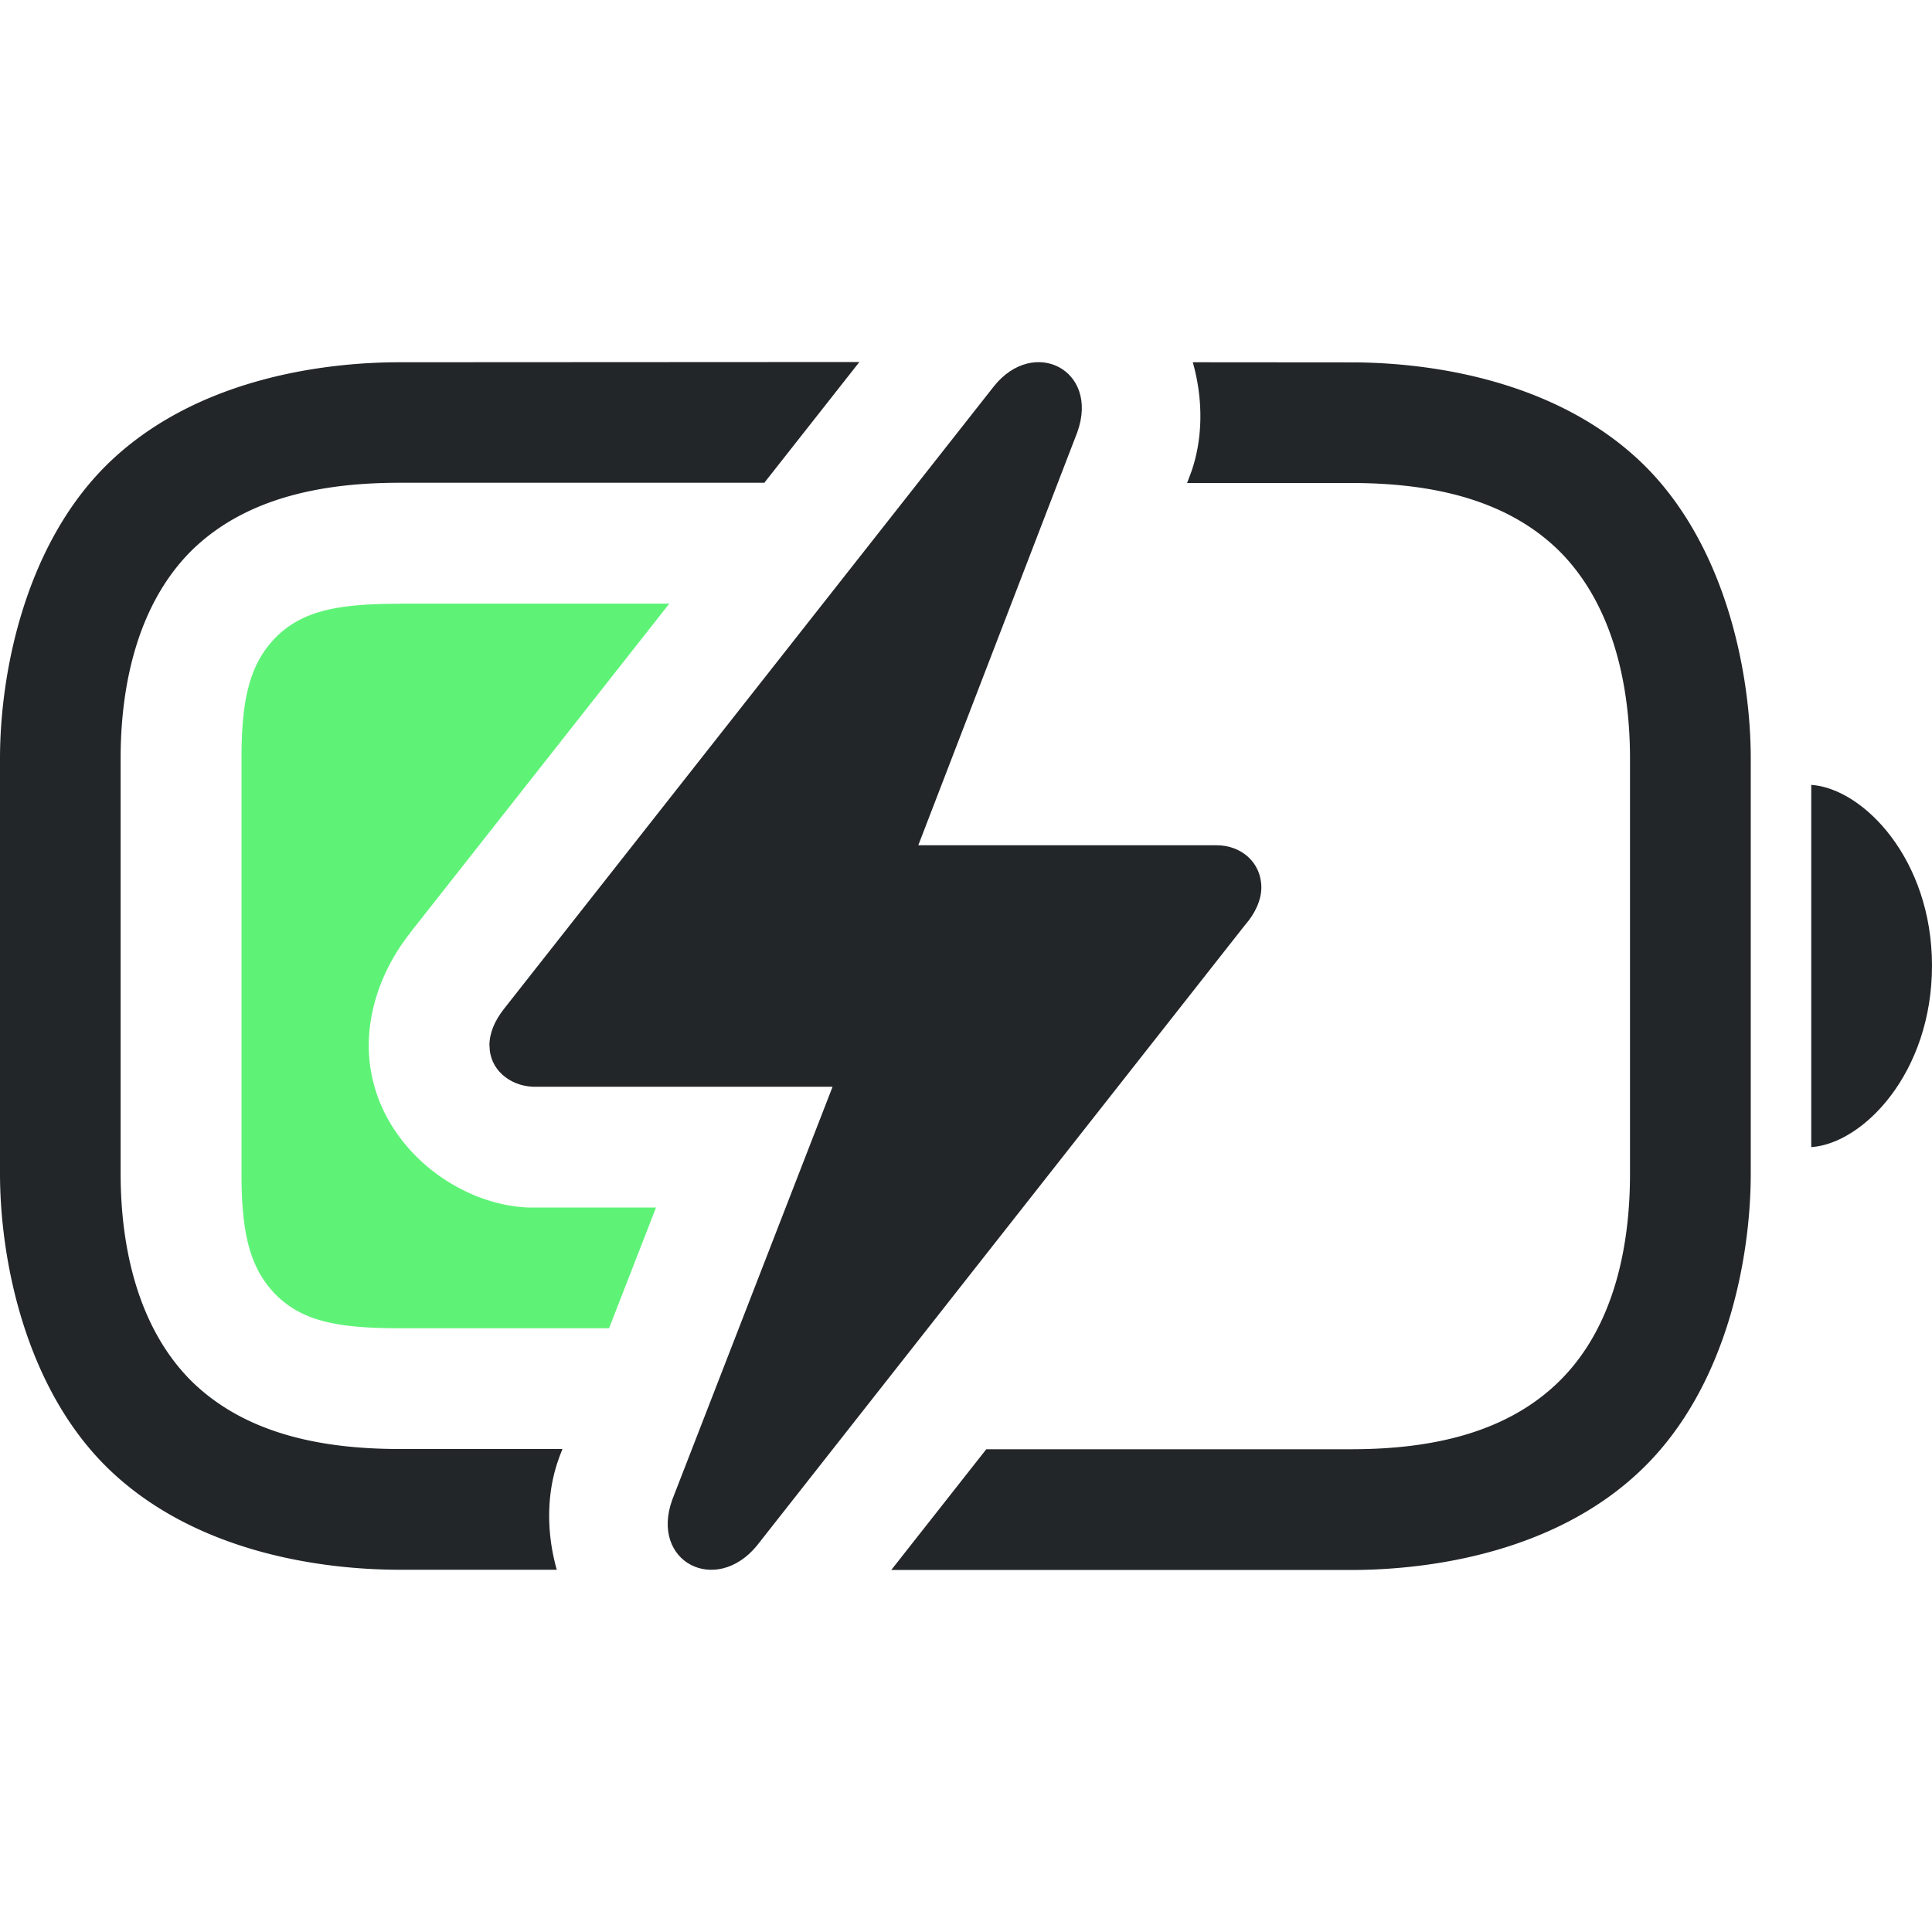 <svg width="16" height="16" version="1.1" xmlns="http://www.w3.org/2000/svg">
 <path class="success" d="m3.312 5c-0.516 0-0.804 0.058-1.025 0.275-0.214 0.217-0.287 0.499-0.287 1.006v3.438c0 0.507 0.073 0.789 0.287 1.006 0.221 0.217 0.509 0.275 1.025 0.275h1.732l0.389-1h-1.02a1 1 0 0 1-0.039 0c-0.636-0.026-1.32-0.582-1.32-1.34 0-0.369 0.158-0.702 0.342-0.932v-0.002l2.147-2.727h-2.231zm3.375 1.779-0.961 1.221h1.168a1 1 0 0 1 0.105 0.01v-0.268a1 1 0 0 1-0.312-0.963z" fill="#5ef377"/>
 <path d="m3.312 3c-0.666 0-1.713 0.148-2.426 0.848l-0.023 0.023c-0.661 0.671-0.863 1.709-0.863 2.41v3.438c0 0.701 0.202 1.74 0.863 2.41l0.023 0.023c0.713 0.699 1.76 0.848 2.426 0.848h1.299c-0.087-0.306-0.086-0.637 0.016-0.918a1 1 0 0 1 0.008-0.023l0.023-0.059h-1.346c-0.591 0-1.257-0.102-1.725-0.561l-0.012-0.012c-0.437-0.444-0.576-1.105-0.576-1.709v-3.438c0-0.604 0.139-1.265 0.576-1.709l0.012-0.012c0.467-0.458 1.133-0.561 1.725-0.561h3.018l0.787-1zm6.566 0c0.087 0.305 0.086 0.636-0.016 0.918a1 1 0 0 1-0.008 0.021l-0.023 0.061h1.355c0.591 0 1.258 0.102 1.725 0.561l0.012 0.012c0.437 0.444 0.576 1.105 0.576 1.709v3.438c0 0.594-0.128 1.27-0.588 1.721-0.467 0.458-1.133 0.561-1.725 0.561h-3.018l-0.787 1h3.805c0.666 0 1.713-0.148 2.426-0.848 0.697-0.684 0.887-1.752 0.887-2.434v-3.438c0-0.701-0.202-1.74-0.863-2.41l-0.023-0.023c-0.713-0.699-1.76-0.848-2.426-0.848z" fill="#232629" style="-inkscape-stroke:none"/>
 <path d="m15 9.5c0.43-0.029 1-0.615 1-1.503 0-0.882-0.57-1.468-1-1.497z" fill="#232629" stroke-width=".763"/>
 <path d="m4.054 8.66c0 0.196 0.165 0.332 0.36 0.34h2.481l-1.328 3.421c-0.185 0.515 0.36 0.792 0.7 0.381l4.045-5.143c0.082-0.093 0.134-0.206 0.134-0.309 0-0.206-0.165-0.35-0.371-0.35h-2.47l1.317-3.421c0.185-0.515-0.36-0.793-0.69-0.381l-4.055 5.153c-0.082 0.103-0.124 0.206-0.124 0.309z" color="#000000" fill="#232629" stroke-linecap="round" stroke-linejoin="round" stroke-width="2" style="-inkscape-stroke:none"/>
</svg>
